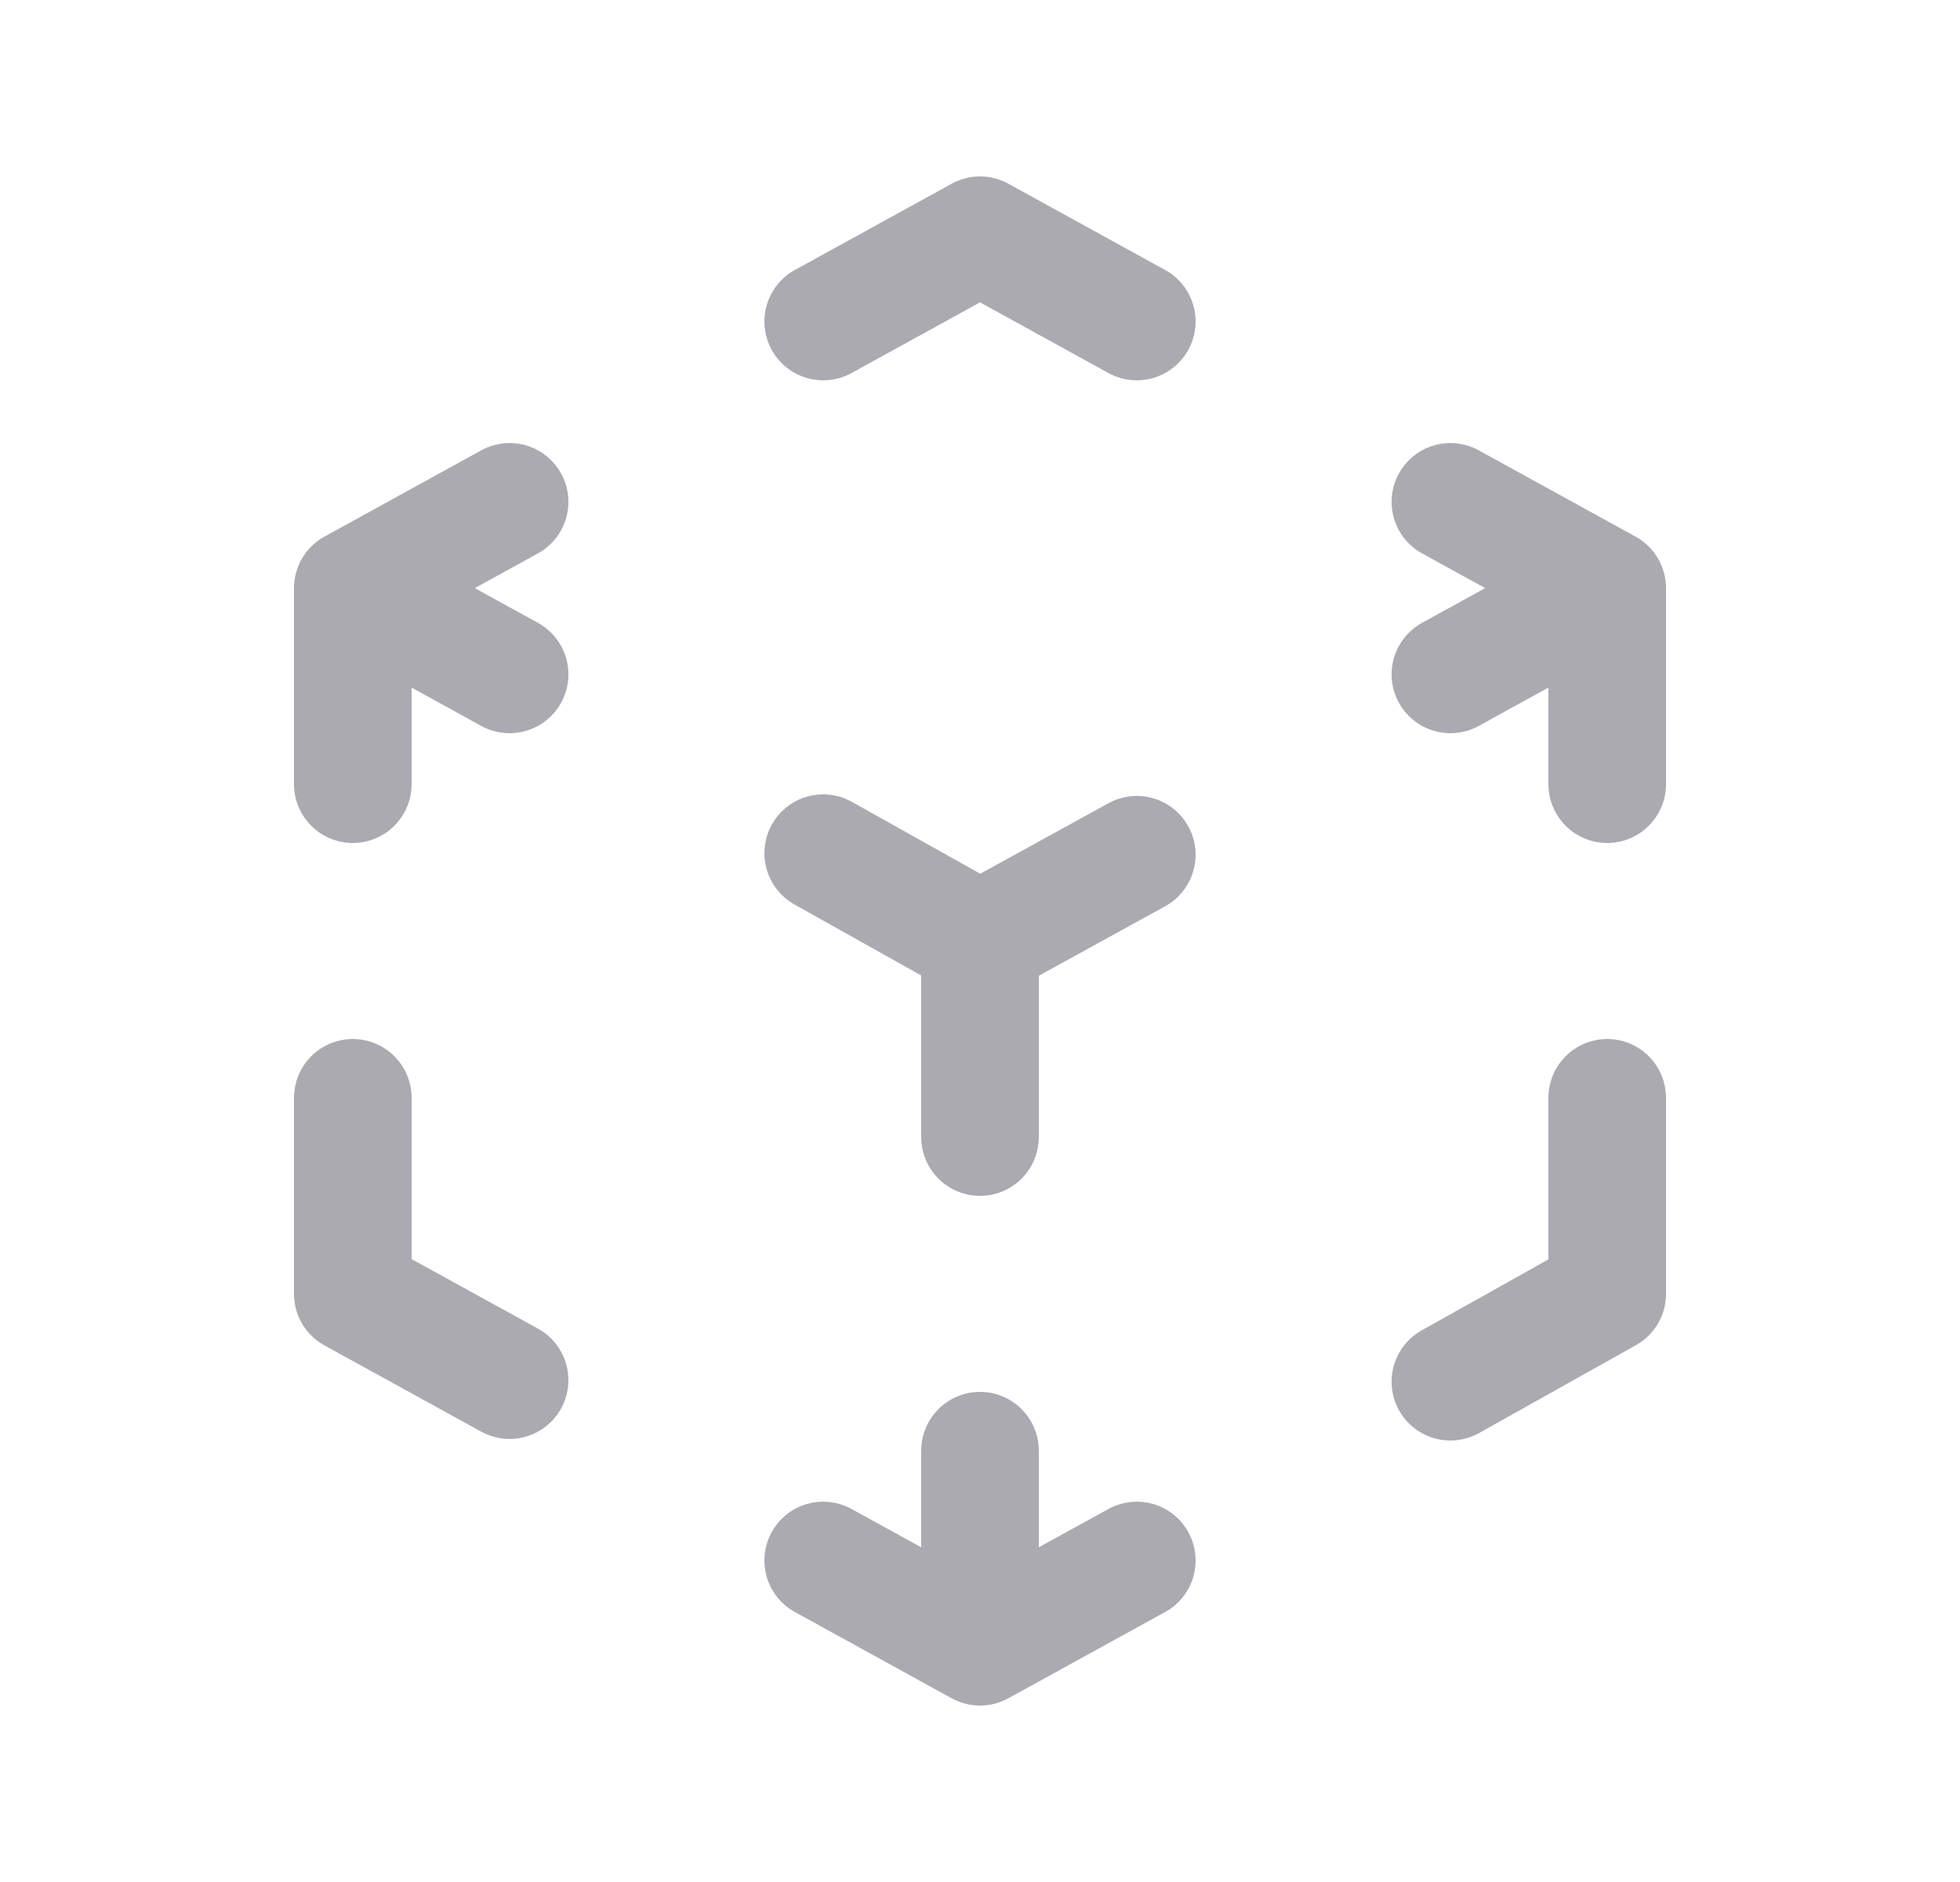 <svg width="25" height="24" viewBox="0 0 25 24" fill="none" xmlns="http://www.w3.org/2000/svg">
<path d="M6.5 17.6L4.5 16.5V14M4.5 10V7.5M4.5 7.5L6.5 6.4M4.5 7.5L6.5 8.6M10.5 4.1L12.5 3L14.5 4.1M18.5 6.4L20.5 7.5M20.5 7.5V10M20.5 7.5L18.5 8.6M20.5 14V16.5L18.5 17.62M14.5 19.9L12.5 21M12.5 21L10.5 19.9M12.5 21V18.5M12.5 12L14.5 10.9M12.5 12V14.5M12.5 12L10.5 10.88" stroke="#ACAAB1" stroke-width="1.5" stroke-linecap="round" stroke-linejoin="round"/>
</svg>
